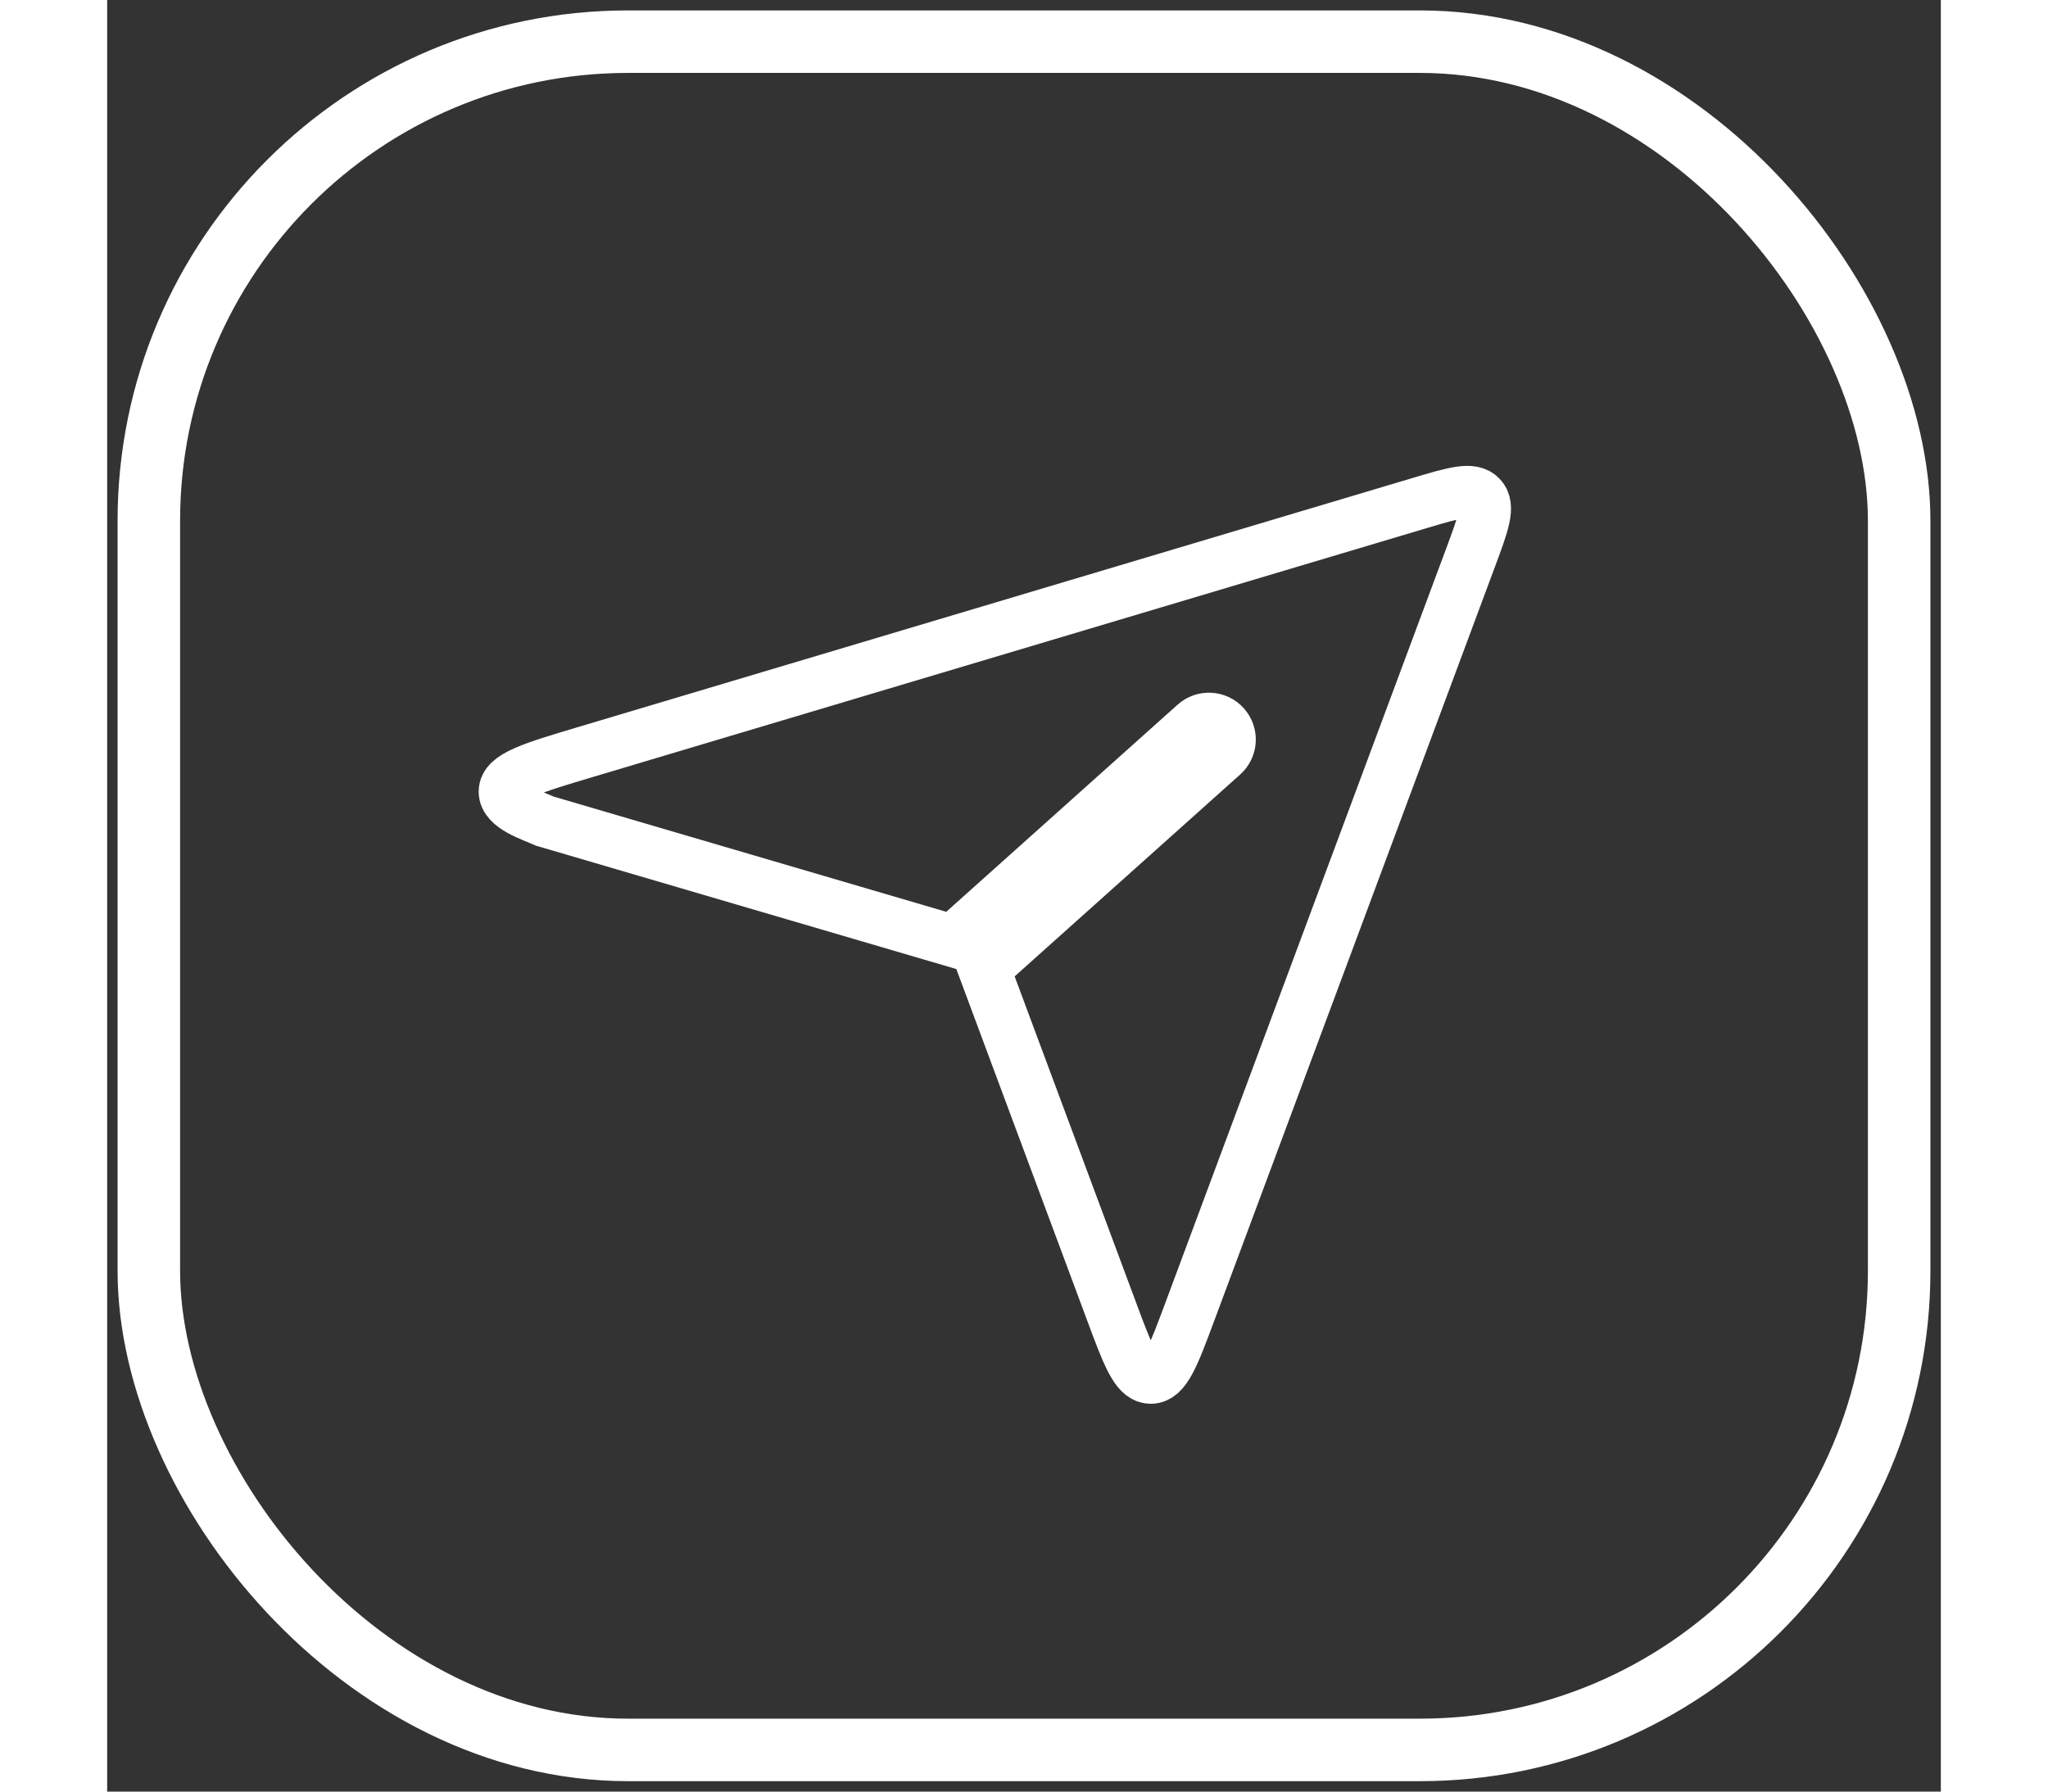 <svg width="40" height="35" viewBox="0 0 88 86" fill="none" xmlns="http://www.w3.org/2000/svg">
  <rect x="0" y="0" width="88" height="86" fill="#333333" stroke="none"/>
  <rect width="84" height="82" x="2" y="2" rx="23" fill="none" stroke="white" stroke-width="3"/>
  <path d="M62.986 24.148C64.664 23.648 65.503 23.398 65.926 23.85C66.349 24.302 66.043 25.122 65.433 26.763L51.958 62.965C51.172 65.077 50.778 66.134 50.083 66.134C49.475 66.134 49.098 65.325 48.486 63.707L48.209 62.965L42.082 46.506L53.542 36.245C53.954 35.877 53.988 35.244 53.619 34.833C53.251 34.422 52.62 34.387 52.208 34.755L40.584 45.164L21.003 39.416C20.387 39.135 19.079 38.745 19.079 38C19.079 37.255 20.387 36.865 23.003 36.084L62.986 24.148Z"
    fill="none" stroke="white" stroke-width="2.5"/>
</svg>
